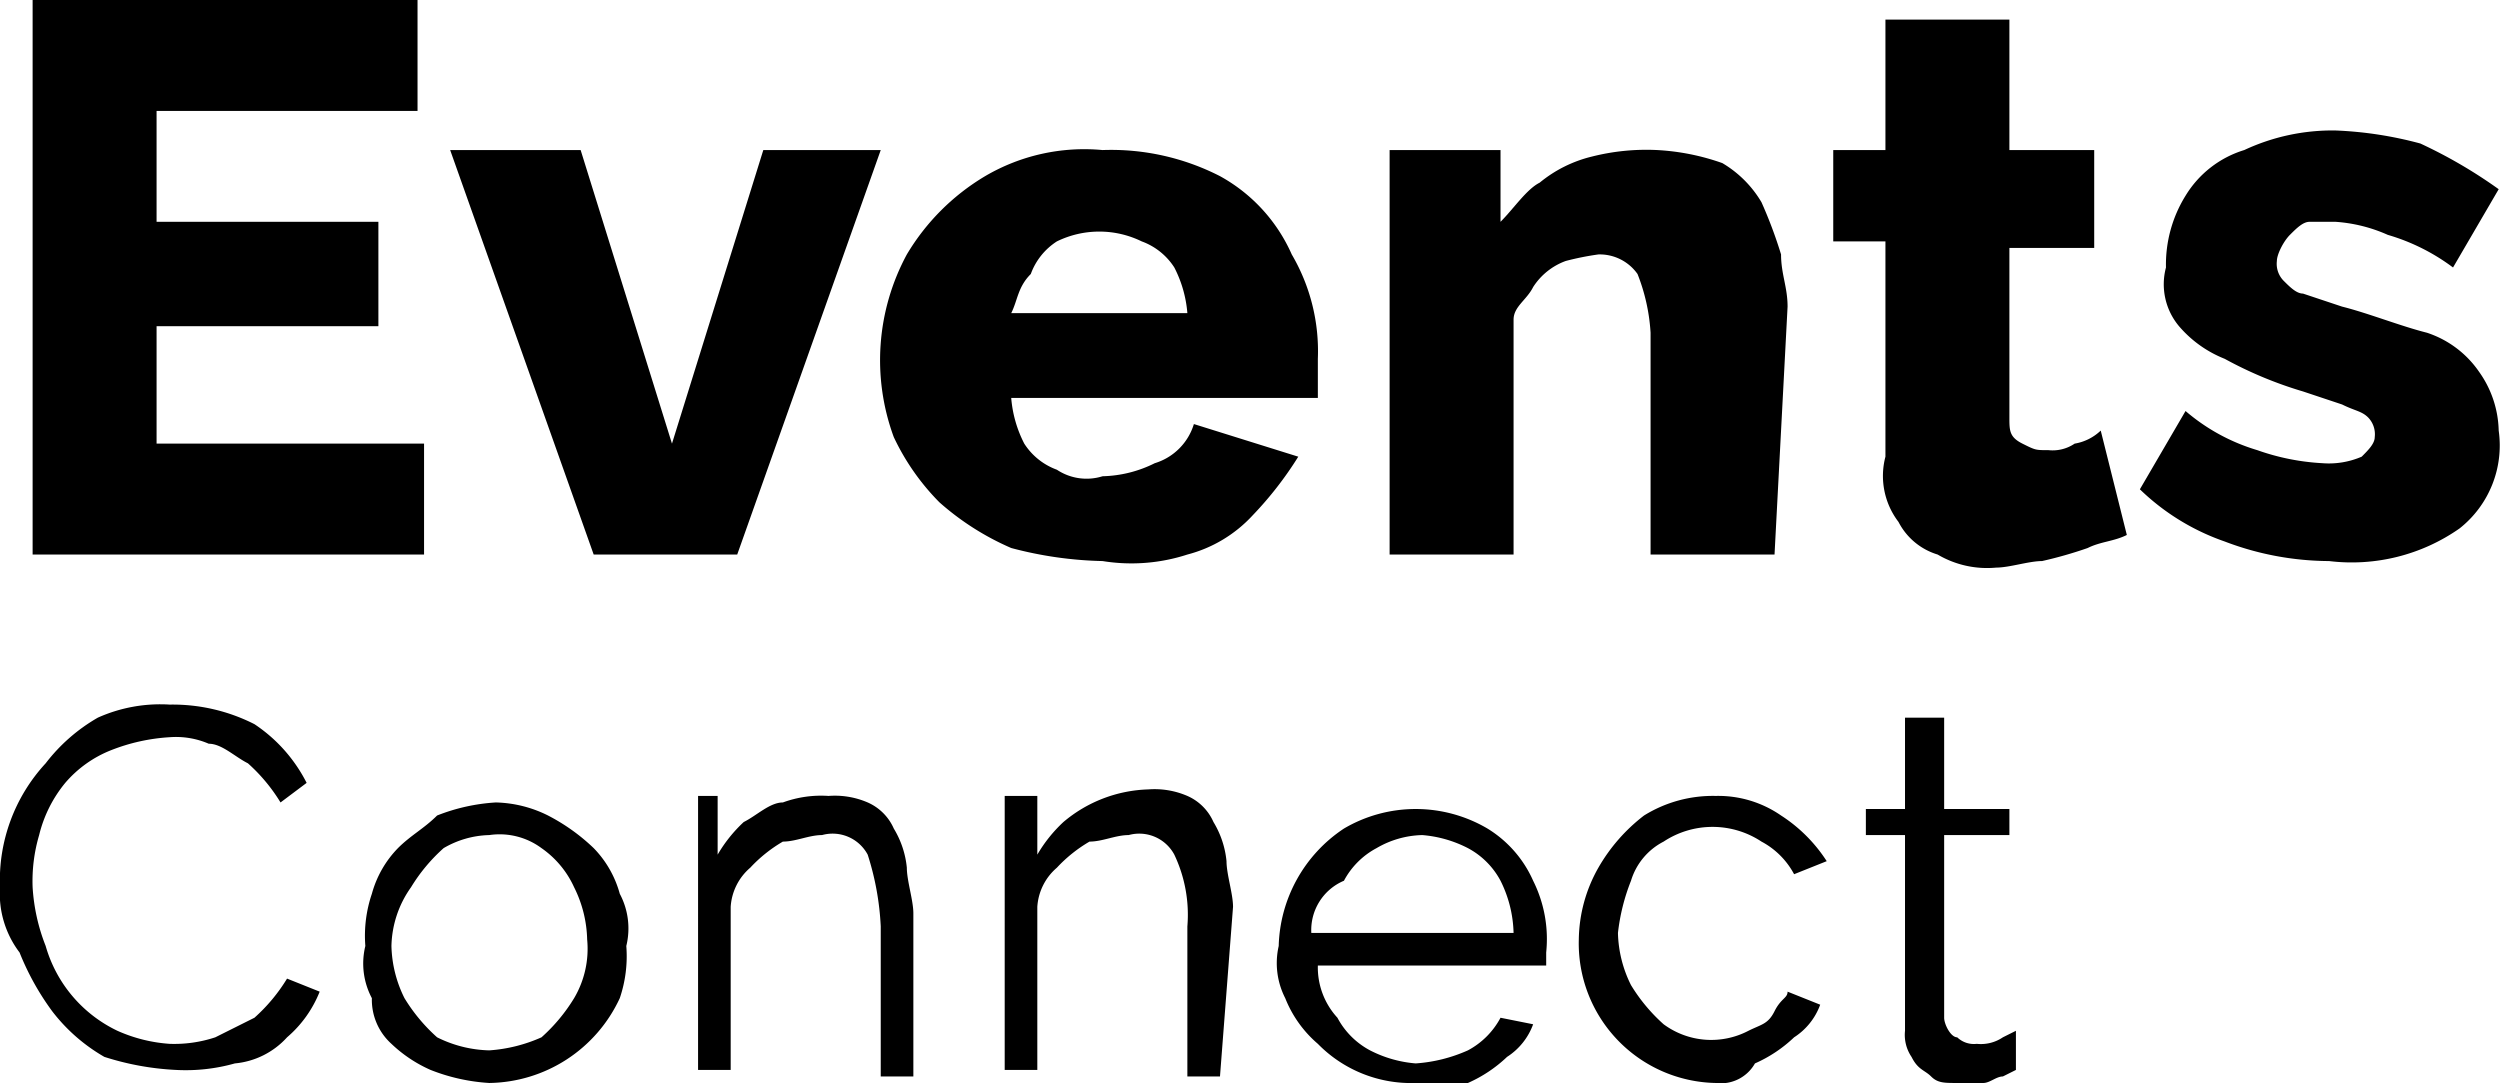 <svg id="Layer_1" data-name="Layer 1" xmlns="http://www.w3.org/2000/svg" width="38.32" height="16.6" viewBox="0 0 38.32 16.6"><path d="M6.5,6.8V8.5H.5V0H6.4V1.7h-4V3.4H5.8V5H2.4V6.8Z"/><path d="M9.1,8.5,6.9,2.3h2l1.4,4.5,1.4-4.5h1.8L11.3,8.5Z"/><path d="M16.9,8.6a5.9,5.9,0,0,1-1.4-.2,4.13,4.13,0,0,1-1.1-.7,3.59,3.59,0,0,1-.7-1,3.41,3.41,0,0,1,.2-2.8,3.45,3.45,0,0,1,1.2-1.2,3,3,0,0,1,1.8-.4,3.66,3.66,0,0,1,1.8.4,2.54,2.54,0,0,1,1.1,1.2,2.93,2.93,0,0,1,.4,1.6v.6H15.5a1.85,1.85,0,0,0,.2.7,1,1,0,0,0,.5.4.82.82,0,0,0,.7.1,1.88,1.88,0,0,0,.8-.2.9.9,0,0,0,.6-.6l1.6.5a5.5,5.5,0,0,1-.7.9,2.07,2.07,0,0,1-1,.6A2.77,2.77,0,0,1,16.9,8.6ZM15.5,4.8h2.7a1.85,1.85,0,0,0-.2-.7,1,1,0,0,0-.5-.4,1.48,1.48,0,0,0-1.3,0,1,1,0,0,0-.4.5C15.6,4.4,15.6,4.6,15.5,4.8Z"/><path d="M27.2,8.5H25.3V5.1a2.92,2.92,0,0,0-.2-.9.71.71,0,0,0-.6-.3A4.33,4.33,0,0,0,24,4a1,1,0,0,0-.5.4c-.1.2-.3.3-.3.5V8.5H21.3V2.3H23V3.4c.2-.2.4-.5.6-.6a2,2,0,0,1,.8-.4,3.4,3.4,0,0,1,1-.1,3.55,3.55,0,0,1,1,.2,1.7,1.7,0,0,1,.6.6,6.89,6.89,0,0,1,.3.8c0,.3.1.5.1.8Z"/><path d="M32.6,8.2c-.2.1-.4.1-.6.2a6.37,6.37,0,0,1-.7.2c-.2,0-.5.1-.7.1a1.49,1.49,0,0,1-.9-.2,1,1,0,0,1-.6-.5,1.16,1.16,0,0,1-.2-1V3.7h-.8V2.3h.8V.3h1.9v2h1.3V3.8H30.8V6.4c0,.2,0,.3.2.4s.2.1.4.1a.6.6,0,0,0,.4-.1.76.76,0,0,0,.4-.2Z"/><path d="M35.7,8.6a4.53,4.53,0,0,1-1.6-.3,3.53,3.53,0,0,1-1.3-.8l.7-1.2a3,3,0,0,0,1.1.6,3.55,3.55,0,0,0,1,.2,1.27,1.27,0,0,0,.6-.1c.1-.1.2-.2.2-.3a.37.37,0,0,0-.1-.3c-.1-.1-.2-.1-.4-.2L35.3,6a6.12,6.12,0,0,1-1.2-.5,1.79,1.79,0,0,1-.7-.5,1,1,0,0,1-.2-.9A2,2,0,0,1,33.5,3a1.6,1.6,0,0,1,.9-.7A3.19,3.19,0,0,1,35.8,2a5.85,5.85,0,0,1,1.3.2,7.46,7.46,0,0,1,1.2.7l-.7,1.2a3.13,3.13,0,0,0-1-.5,2.35,2.35,0,0,0-.8-.2h-.4c-.1,0-.2.1-.3.2s-.2.3-.2.4a.37.37,0,0,0,.1.3c.1.1.2.2.3.2l.6.2c.4.1.9.3,1.3.4a1.56,1.56,0,0,1,.8.6,1.61,1.61,0,0,1,.3.9,1.62,1.62,0,0,1-.6,1.5A2.88,2.88,0,0,1,35.7,8.6Z"/><path d="M0,13.6a2.64,2.64,0,0,1,.7-1.9,2.7,2.7,0,0,1,.8-.7,2.34,2.34,0,0,1,1.1-.2,2.77,2.77,0,0,1,1.3.3,2.36,2.36,0,0,1,.8.9l-.4.3a2.65,2.65,0,0,0-.5-.6c-.2-.1-.4-.3-.6-.3a1.27,1.27,0,0,0-.6-.1,2.92,2.92,0,0,0-.9.2A1.79,1.79,0,0,0,1,12a2,2,0,0,0-.4.8,2.49,2.49,0,0,0-.1.8,2.92,2.92,0,0,0,.2.9,2.07,2.07,0,0,0,1.1,1.3,2.35,2.35,0,0,0,.8.2,2,2,0,0,0,.7-.1l.6-.3a2.65,2.65,0,0,0,.5-.6l.5.2a1.79,1.79,0,0,1-.5.7,1.23,1.23,0,0,1-.8.4,2.77,2.77,0,0,1-.9.1,4.25,4.25,0,0,1-1.1-.2,2.7,2.7,0,0,1-.8-.7,4.05,4.05,0,0,1-.5-.9A1.49,1.49,0,0,1,0,13.6Z"/><path d="M7.5,16.6a2.92,2.92,0,0,1-.9-.2A2.09,2.09,0,0,1,6,16a.91.91,0,0,1-.3-.7,1.13,1.13,0,0,1-.1-.8,2,2,0,0,1,.1-.8,1.61,1.61,0,0,1,.4-.7c.2-.2.4-.3.6-.5a2.92,2.92,0,0,1,.9-.2,1.88,1.88,0,0,1,.8.2,3,3,0,0,1,.7.5,1.61,1.61,0,0,1,.4.7,1.13,1.13,0,0,1,.1.8,2,2,0,0,1-.1.8,2.24,2.24,0,0,1-2,1.3ZM6,14.5a1.88,1.88,0,0,0,.2.8,2.65,2.65,0,0,0,.5.6,1.88,1.88,0,0,0,.8.2,2.35,2.35,0,0,0,.8-.2,2.65,2.65,0,0,0,.5-.6,1.49,1.49,0,0,0,.2-.9,1.88,1.88,0,0,0-.2-.8,1.47,1.47,0,0,0-.5-.6,1.08,1.08,0,0,0-.8-.2,1.45,1.45,0,0,0-.7.2,2.65,2.65,0,0,0-.5.6A1.61,1.61,0,0,0,6,14.5Z"/><path d="M14,16.5h-.5V14.2a4.25,4.25,0,0,0-.2-1.1.61.61,0,0,0-.7-.3c-.2,0-.4.1-.6.1a2.18,2.18,0,0,0-.5.4.86.86,0,0,0-.3.6v2.5h-.5V12.2H11v.9a2.18,2.18,0,0,1,.4-.5c.2-.1.4-.3.6-.3a1.7,1.7,0,0,1,.7-.1,1.27,1.27,0,0,1,.6.1.78.78,0,0,1,.4.4,1.42,1.42,0,0,1,.2.6c0,.2.1.5.1.7Z"/><path d="M18.7,16.5h-.5V14.2a2.15,2.15,0,0,0-.2-1.1.61.61,0,0,0-.7-.3c-.2,0-.4.1-.6.1a2.18,2.18,0,0,0-.5.4.86.86,0,0,0-.3.6v2.5h-.5V12.2h.5v.9a2.18,2.18,0,0,1,.4-.5,2.11,2.11,0,0,1,1.3-.5,1.27,1.27,0,0,1,.6.1.78.78,0,0,1,.4.4,1.42,1.42,0,0,1,.2.6c0,.2.1.5.1.7Z"/><path d="M21.7,16.6a2,2,0,0,1-1.5-.6,1.79,1.79,0,0,1-.5-.7,1.18,1.18,0,0,1-.1-.8,2.23,2.23,0,0,1,1-1.8,2.17,2.17,0,0,1,2.2,0,1.78,1.78,0,0,1,.7.8,2,2,0,0,1,.2,1.1v.2H20.2a1.14,1.14,0,0,0,.3.8,1.21,1.21,0,0,0,.5.5,1.85,1.85,0,0,0,.7.2,2.35,2.35,0,0,0,.8-.2,1.21,1.21,0,0,0,.5-.5l.5.1a1,1,0,0,1-.4.5,2.09,2.09,0,0,1-.6.4Zm-1.6-2.3h3.1a1.88,1.88,0,0,0-.2-.8,1.21,1.21,0,0,0-.5-.5,1.85,1.85,0,0,0-.7-.2,1.45,1.45,0,0,0-.7.2,1.21,1.21,0,0,0-.5.5A.82.82,0,0,0,20.1,14.3Z"/><path d="M26.3,16.6a2.14,2.14,0,0,1-2.1-2.2,2.28,2.28,0,0,1,.3-1.1,2.7,2.7,0,0,1,.7-.8,2,2,0,0,1,1.1-.3,1.69,1.69,0,0,1,1,.3,2.34,2.34,0,0,1,.7.7l-.5.2a1.21,1.21,0,0,0-.5-.5,1.36,1.36,0,0,0-1.5,0,1,1,0,0,0-.5.6,3.09,3.09,0,0,0-.2.8,1.88,1.88,0,0,0,.2.8,2.65,2.65,0,0,0,.5.6,1.23,1.23,0,0,0,1.3.1c.2-.1.3-.1.4-.3s.2-.2.2-.3l.5.2a1,1,0,0,1-.4.5,2.09,2.09,0,0,1-.6.4A.6.6,0,0,1,26.3,16.6Z"/><path d="M30.9,16.4l-.2.1c-.1,0-.2.1-.3.1H30c-.2,0-.3,0-.4-.1s-.2-.1-.3-.3a.6.6,0,0,1-.1-.4v-3h-.6v-.4h.6V11h.6v1.4h1v.4h-1v2.8c0,.1.1.3.2.3a.37.37,0,0,0,.3.1.6.6,0,0,0,.4-.1l.2-.1Z"/></svg>